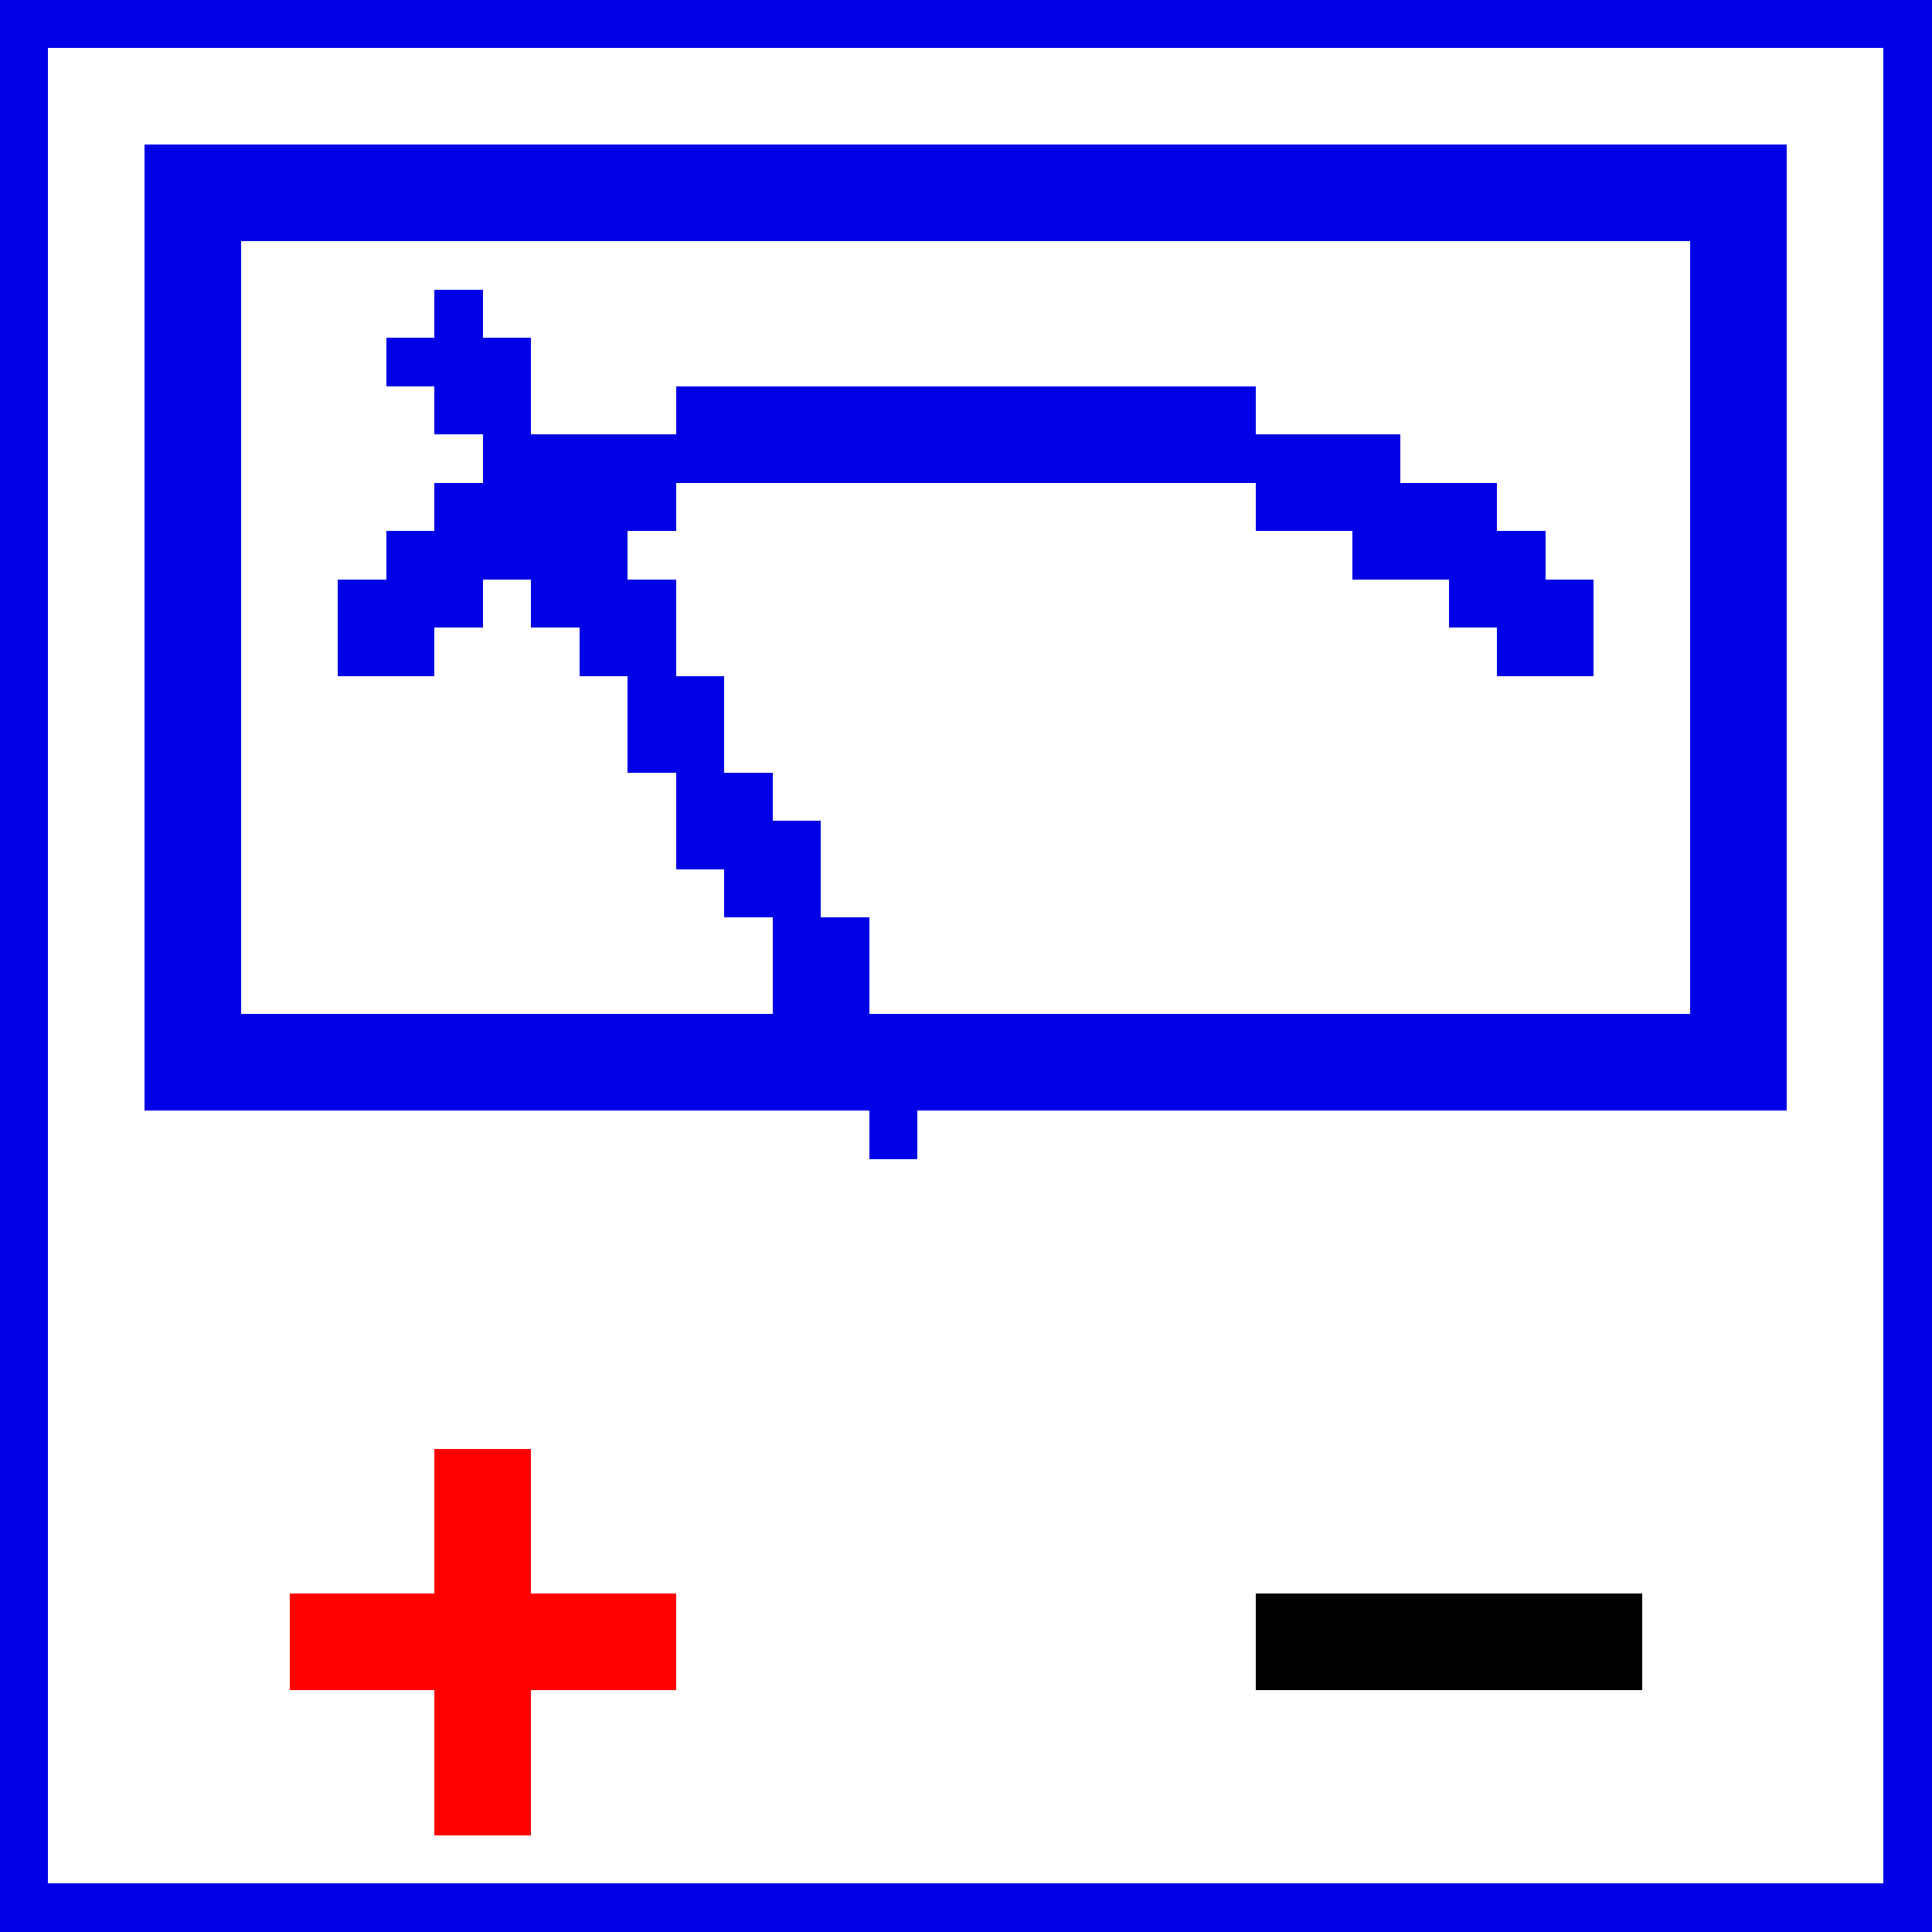 <svg xmlns="http://www.w3.org/2000/svg" viewBox="0 -0.5 40 40" shape-rendering="crispEdges">
<path stroke="#0000e7" d="M0 0h40M0 1h1M39 1h1M0 2h1M39 2h1M0 3h1M3 3h34M39 3h1M0 4h1M3 4h34M39 4h1M0 5h1M3 5h2M35 5h2M39 5h1M0 6h1M3 6h2M9 6h1M35 6h2M39 6h1M0 7h1M3 7h2M8 7h3M35 7h2M39 7h1M0 8h1M3 8h2M9 8h2M14 8h12M35 8h2M39 8h1M0 9h1M3 9h2M10 9h19M35 9h2M39 9h1M0 10h1M3 10h2M9 10h5M26 10h5M35 10h2M39 10h1M0 11h1M3 11h2M8 11h5M28 11h4M35 11h2M39 11h1M0 12h1M3 12h2M7 12h3M11 12h3M30 12h3M35 12h2M39 12h1M0 13h1M3 13h2M7 13h2M12 13h2M31 13h2M35 13h2M39 13h1M0 14h1M3 14h2M13 14h2M35 14h2M39 14h1M0 15h1M3 15h2M13 15h2M35 15h2M39 15h1M0 16h1M3 16h2M14 16h2M35 16h2M39 16h1M0 17h1M3 17h2M14 17h3M35 17h2M39 17h1M0 18h1M3 18h2M15 18h2M35 18h2M39 18h1M0 19h1M3 19h2M16 19h2M35 19h2M39 19h1M0 20h1M3 20h2M16 20h2M35 20h2M39 20h1M0 21h1M3 21h34M39 21h1M0 22h1M3 22h34M39 22h1M0 23h1M18 23h1M39 23h1M0 24h1M39 24h1M0 25h1M39 25h1M0 26h1M39 26h1M0 27h1M39 27h1M0 28h1M39 28h1M0 29h1M39 29h1M0 30h1M39 30h1M0 31h1M39 31h1M0 32h1M39 32h1M0 33h1M39 33h1M0 34h1M39 34h1M0 35h1M39 35h1M0 36h1M39 36h1M0 37h1M39 37h1M0 38h1M39 38h1M0 39h40" />
<path stroke="#ff0000" d="M9 30h2M9 31h2M9 32h2M6 33h8M6 34h8M9 35h2M9 36h2M9 37h2" />
<path stroke="#000000" d="M26 33h8M26 34h8" />
</svg>